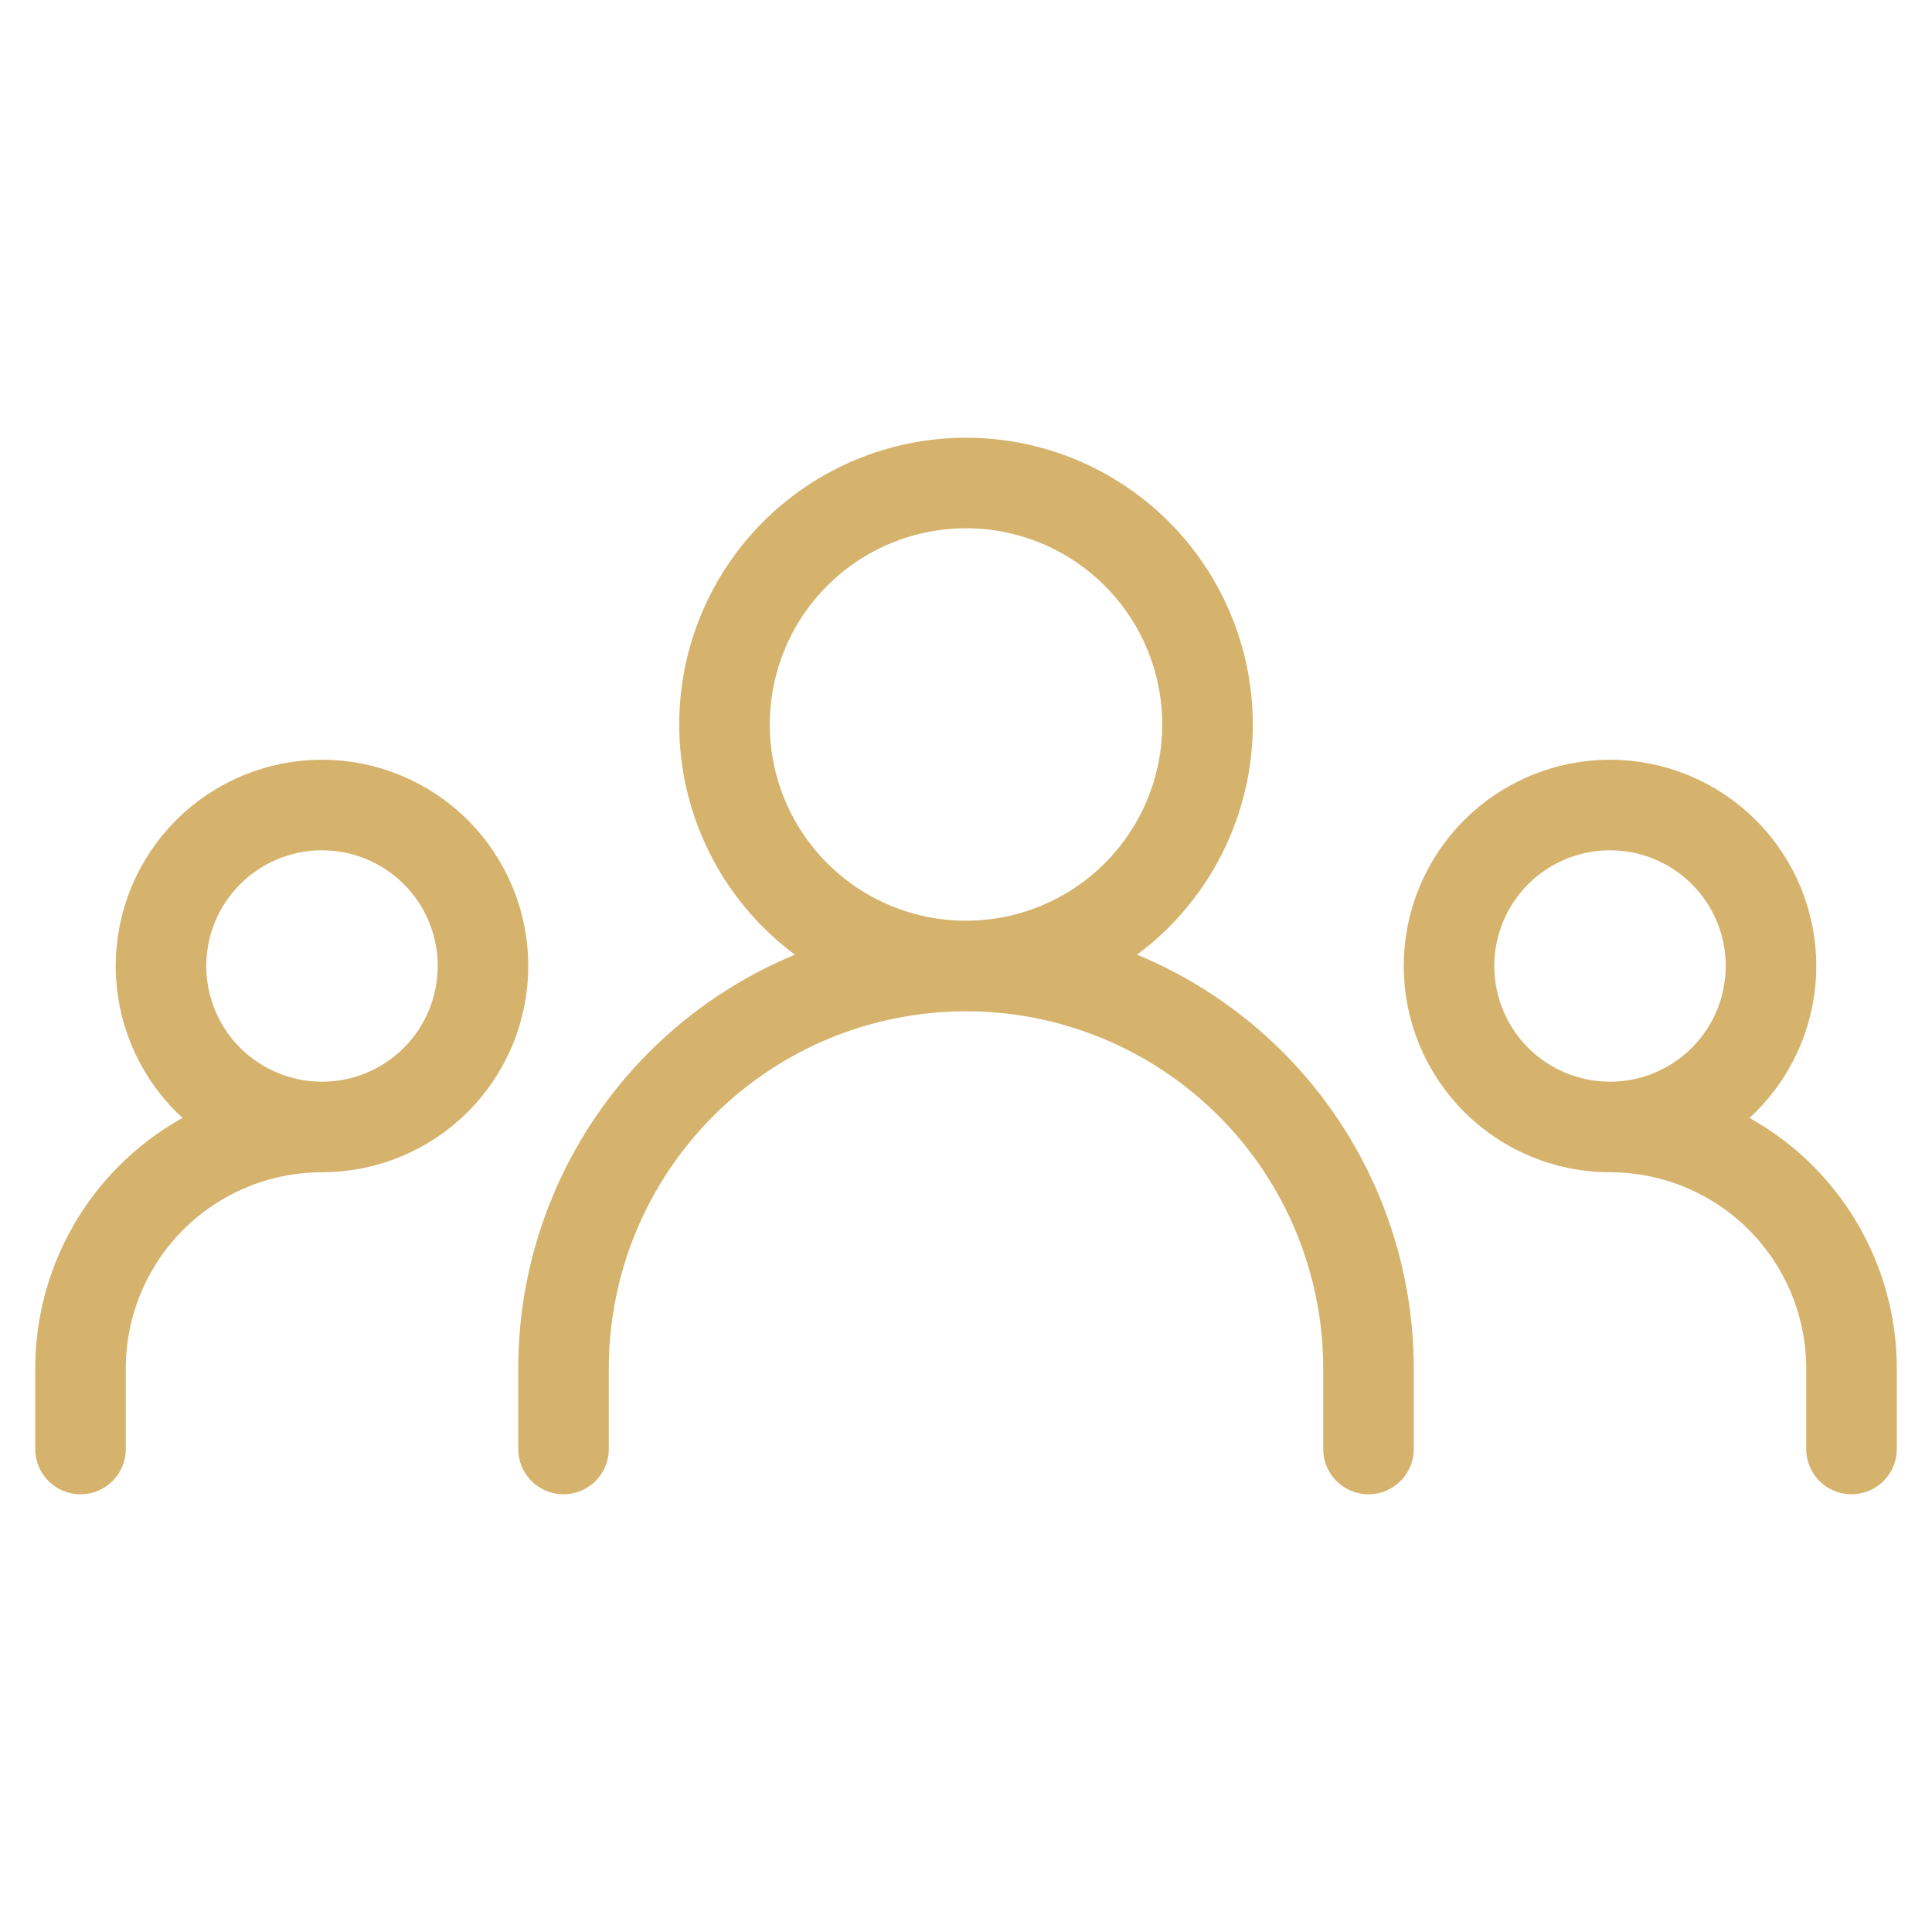 <svg width="64" height="64" viewBox="0 0 64 64" fill="none" xmlns="http://www.w3.org/2000/svg">
<g id="Icon/Community">
<path id="Vector" d="M18.667 48V45.333C18.667 41.797 20.071 38.406 22.572 35.905C25.072 33.405 28.464 32 32 32M32 32C35.536 32 38.928 33.405 41.428 35.905C43.928 38.406 45.333 41.797 45.333 45.333V48M32 32C34.122 32 36.157 31.157 37.657 29.657C39.157 28.157 40 26.122 40 24C40 21.878 39.157 19.843 37.657 18.343C36.157 16.843 34.122 16 32 16C29.878 16 27.843 16.843 26.343 18.343C24.843 19.843 24 21.878 24 24C24 26.122 24.843 28.157 26.343 29.657C27.843 31.157 29.878 32 32 32ZM2.667 48V45.333C2.667 43.212 3.509 41.177 5.01 39.676C6.51 38.176 8.545 37.333 10.667 37.333M10.667 37.333C12.081 37.333 13.438 36.771 14.438 35.771C15.438 34.771 16 33.414 16 32C16 30.585 15.438 29.229 14.438 28.229C13.438 27.229 12.081 26.667 10.667 26.667C9.252 26.667 7.896 27.229 6.895 28.229C5.895 29.229 5.333 30.585 5.333 32C5.333 33.414 5.895 34.771 6.895 35.771C7.896 36.771 9.252 37.333 10.667 37.333ZM61.333 48V45.333C61.333 43.212 60.49 41.177 58.99 39.676C57.49 38.176 55.455 37.333 53.333 37.333M53.333 37.333C54.748 37.333 56.104 36.771 57.105 35.771C58.105 34.771 58.667 33.414 58.667 32C58.667 30.585 58.105 29.229 57.105 28.229C56.104 27.229 54.748 26.667 53.333 26.667C51.919 26.667 50.562 27.229 49.562 28.229C48.562 29.229 48 30.585 48 32C48 33.414 48.562 34.771 49.562 35.771C50.562 36.771 51.919 37.333 53.333 37.333Z" stroke="#D6B36D" stroke-width="3" stroke-linecap="round" stroke-linejoin="round"/>
</g>
</svg>
